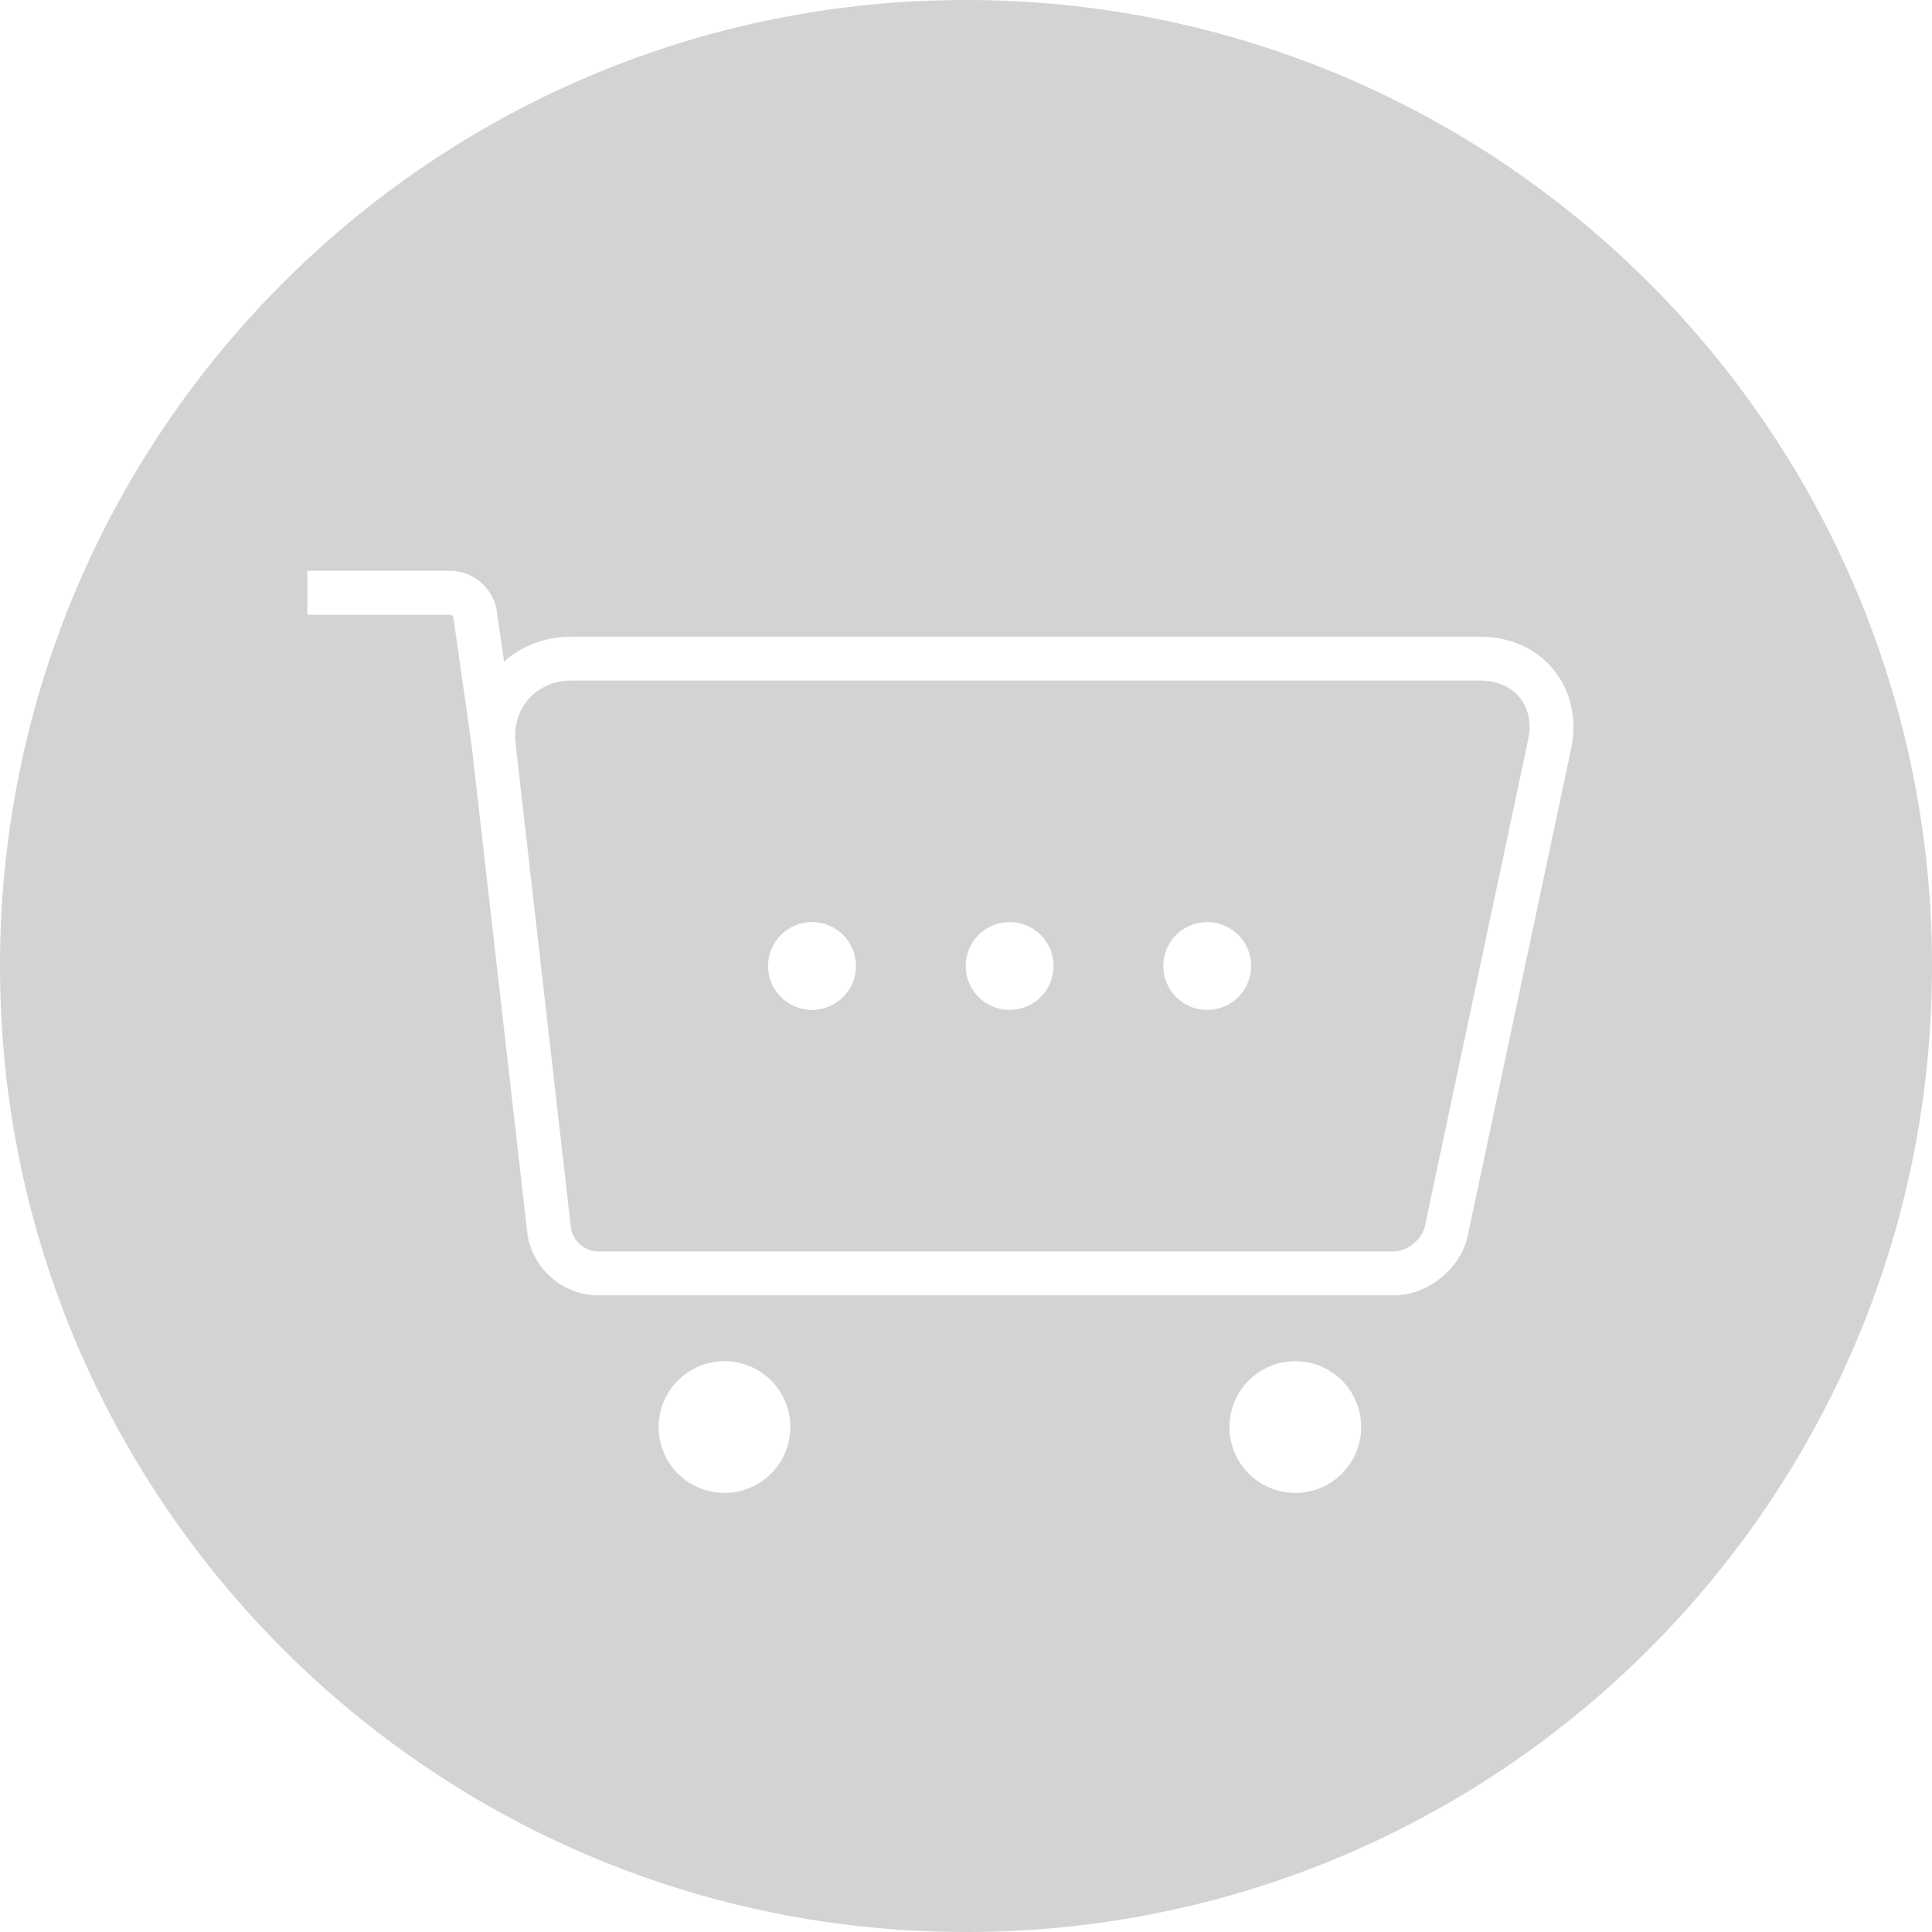 <?xml version="1.0" standalone="no"?><!DOCTYPE svg PUBLIC "-//W3C//DTD SVG 1.1//EN" "http://www.w3.org/Graphics/SVG/1.1/DTD/svg11.dtd"><svg t="1534929051681" class="icon" style="" viewBox="0 0 1024 1024" version="1.1" xmlns="http://www.w3.org/2000/svg" p-id="18283" xmlns:xlink="http://www.w3.org/1999/xlink" width="200" height="200"><defs><style type="text/css"></style></defs><path d="M512 1024c282.764 0 512-229.236 512-512S794.764 0 512 0 0 229.236 0 512s229.236 512 512 512zM249.961 394.95l-9.658-67.619c-0.081-0.628-1.105-1.513-1.711-1.513H162.909v-23.273h75.683c12.195 0 23.028 9.414 24.751 21.492l3.805 26.624c9.297-8.239 21.725-13.207 35.793-13.207h481.501c33.082 0 55.121 27.183 48.256 59.532l-54.691 257.687C774.202 672.559 756.876 686.545 738.595 686.545H316.87c-18.781 0-35.293-14.767-37.434-33.489l-29.289-256.303a59.636 59.636 0 0 1-0.186-1.804z m23.296-0.943v0.093l29.3 256.314c0.803 6.982 7.377 12.858 14.313 12.858h421.725c7.308 0 15.127-6.319 16.64-13.428l54.691-257.699c3.805-17.862-7.191-31.418-25.484-31.418H302.941c-18.199 0-31.023 13.801-29.824 31.697l0.221 1.571h-0.081zM686.545 791.273a34.909 34.909 0 1 1 0-69.818 34.909 34.909 0 0 1 0 69.818z m-302.545 0a34.909 34.909 0 1 1 0-69.818 34.909 34.909 0 0 1 0 69.818z m46.545-256a23.273 23.273 0 1 1 0-46.545 23.273 23.273 0 0 1 0 46.545z m104.727 0a23.273 23.273 0 1 1 0-46.545 23.273 23.273 0 0 1 0 46.545z m104.727 0a23.273 23.273 0 1 1 0-46.545 23.273 23.273 0 0 1 0 46.545z" fill="#D3D3D3" p-id="18284"></path></svg>